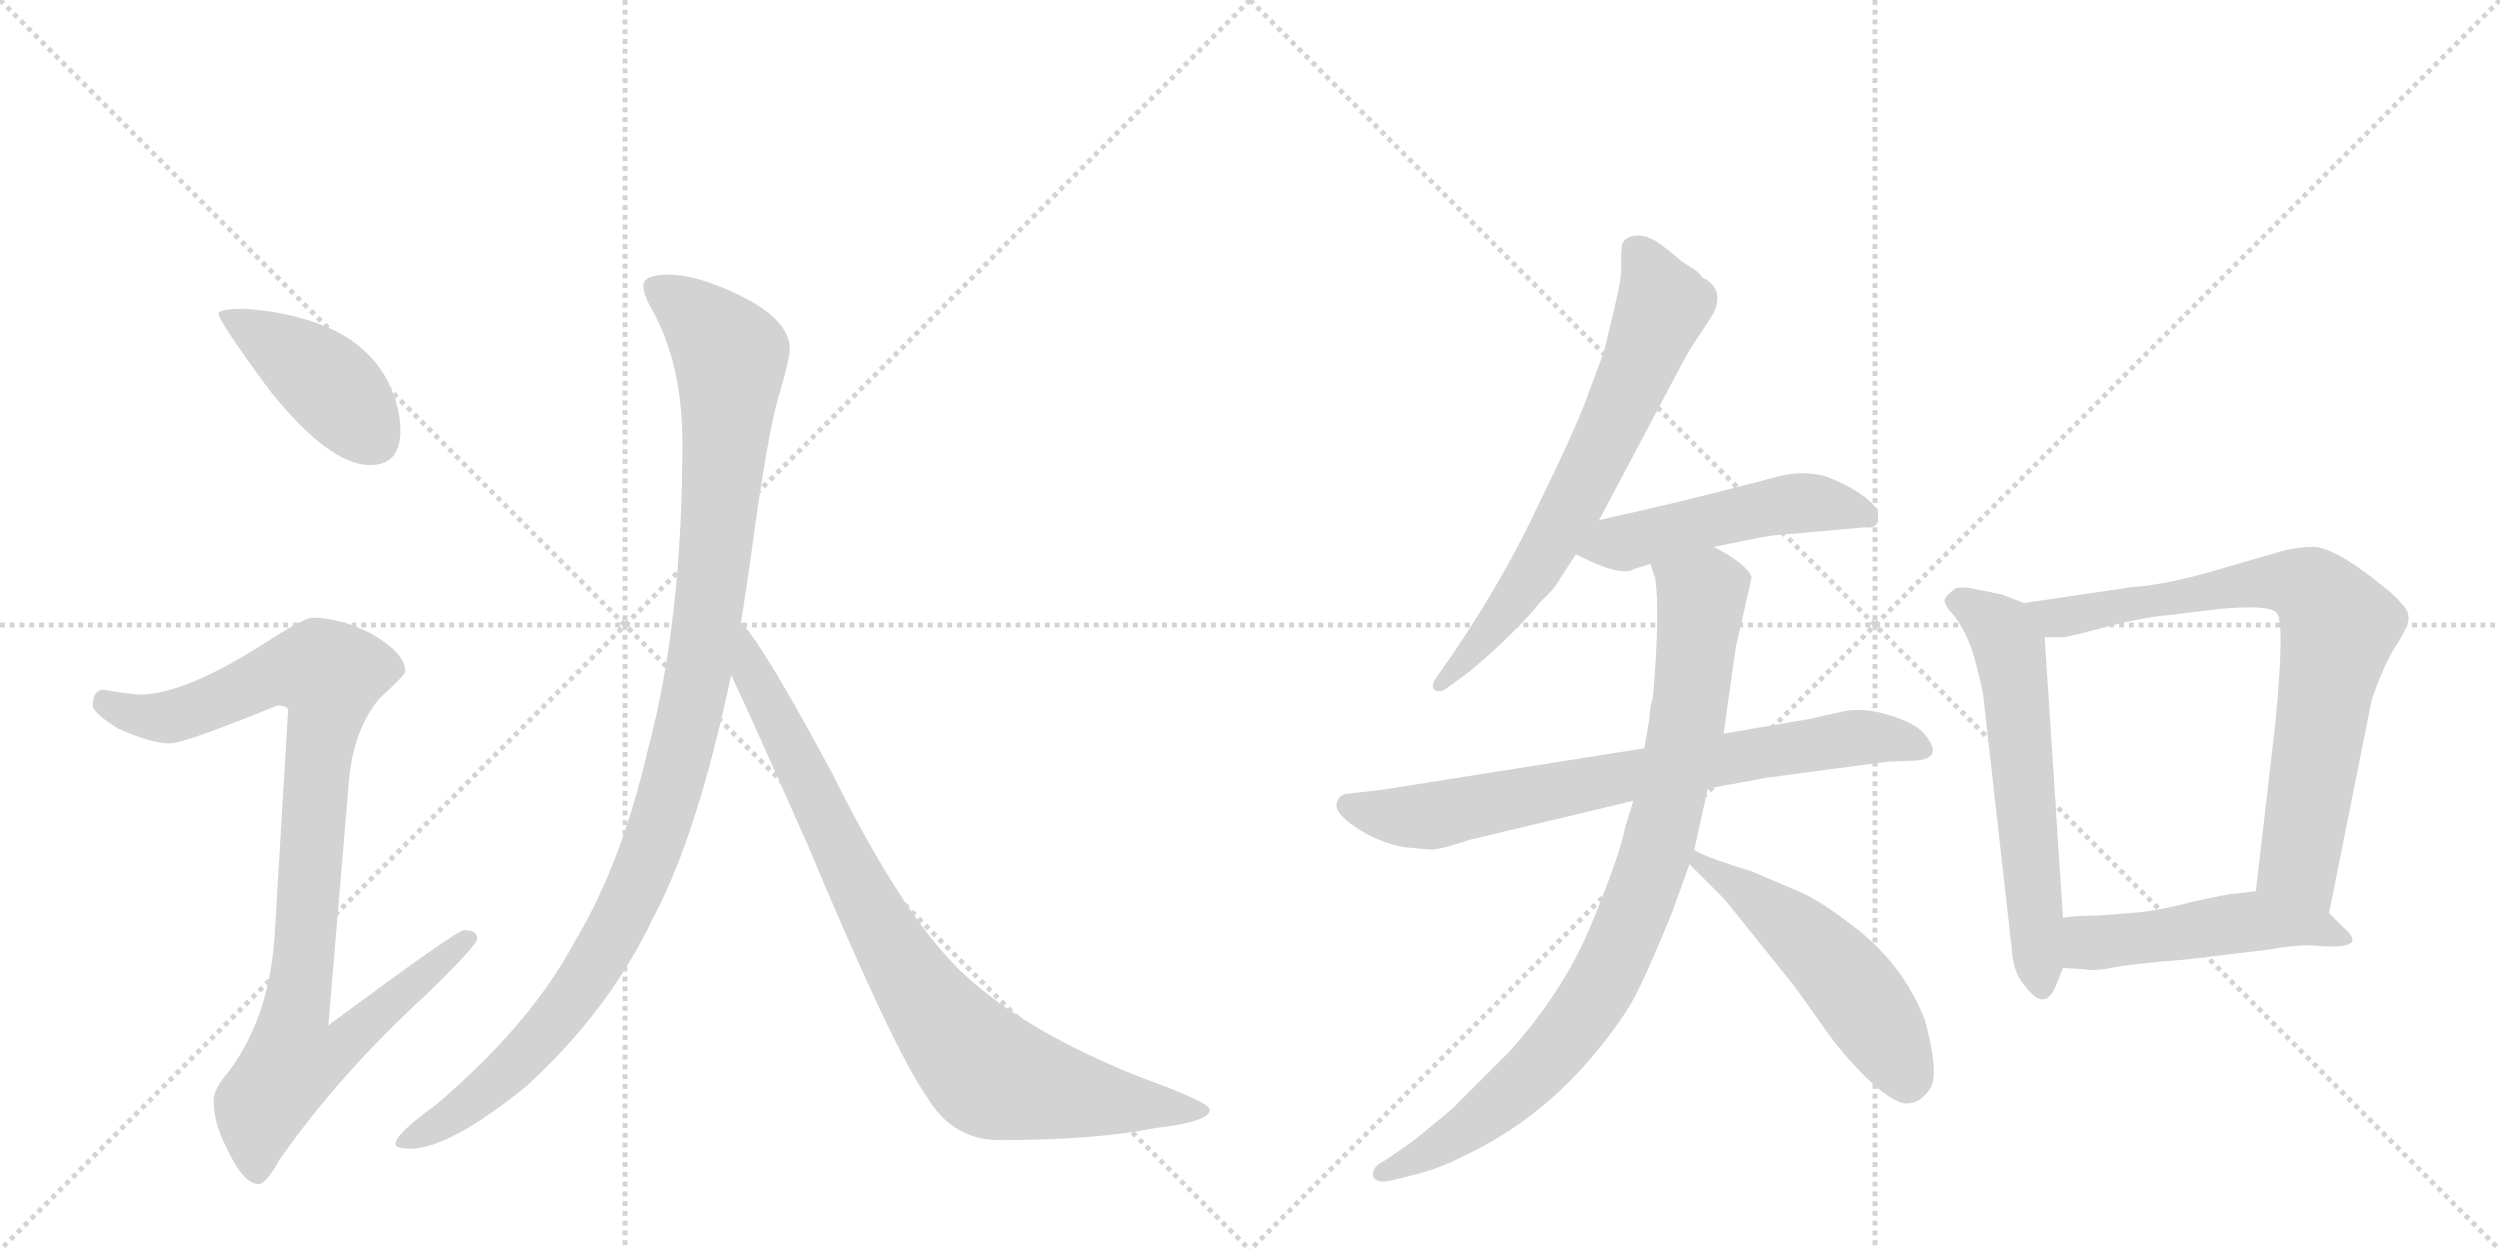 <svg version="1.1" viewBox="0 0 2048 1024" xmlns="http://www.w3.org/2000/svg">
  <g stroke="lightgray" stroke-dasharray="1,1" stroke-width="1" transform="scale(4, 4)">
    <line x1="0" y1="0" x2="256" y2="256"></line>
    <line x1="256" y1="0" x2="0" y2="256"></line>
    <line x1="128" y1="0" x2="128" y2="256"></line>
    <line x1="0" y1="128" x2="256" y2="128"></line>
    <line x1="256" y1="0" x2="512" y2="256"></line>
    <line x1="512" y1="0" x2="256" y2="256"></line>
    <line x1="384" y1="0" x2="384" y2="256"></line>
    <line x1="256" y1="128" x2="512" y2="128"></line>
  </g>
<g transform="scale(1, -1) translate(0, -850)">
   <style type="text/css">
    @keyframes keyframes0 {
      from {
       stroke: black;
       stroke-dashoffset: 416;
       stroke-width: 128;
       }
       58% {
       animation-timing-function: step-end;
       stroke: black;
       stroke-dashoffset: 0;
       stroke-width: 128;
       }
       to {
       stroke: black;
       stroke-width: 1024;
       }
       }
       #make-me-a-hanzi-animation-0 {
         animation: keyframes0 0.589s both;
         animation-delay: 0s;
         animation-timing-function: linear;
       }
    @keyframes keyframes1 {
      from {
       stroke: black;
       stroke-dashoffset: 936;
       stroke-width: 128;
       }
       75% {
       animation-timing-function: step-end;
       stroke: black;
       stroke-dashoffset: 0;
       stroke-width: 128;
       }
       to {
       stroke: black;
       stroke-width: 1024;
       }
       }
       #make-me-a-hanzi-animation-1 {
         animation: keyframes1 1.012s both;
         animation-delay: 0.589s;
         animation-timing-function: linear;
       }
    @keyframes keyframes2 {
      from {
       stroke: black;
       stroke-dashoffset: 1070;
       stroke-width: 128;
       }
       78% {
       animation-timing-function: step-end;
       stroke: black;
       stroke-dashoffset: 0;
       stroke-width: 128;
       }
       to {
       stroke: black;
       stroke-width: 1024;
       }
       }
       #make-me-a-hanzi-animation-2 {
         animation: keyframes2 1.121s both;
         animation-delay: 1.6s;
         animation-timing-function: linear;
       }
    @keyframes keyframes3 {
      from {
       stroke: black;
       stroke-dashoffset: 848;
       stroke-width: 128;
       }
       73% {
       animation-timing-function: step-end;
       stroke: black;
       stroke-dashoffset: 0;
       stroke-width: 128;
       }
       to {
       stroke: black;
       stroke-width: 1024;
       }
       }
       #make-me-a-hanzi-animation-3 {
         animation: keyframes3 0.94s both;
         animation-delay: 2.721s;
         animation-timing-function: linear;
       }
    @keyframes keyframes4 {
      from {
       stroke: black;
       stroke-dashoffset: 666;
       stroke-width: 128;
       }
       68% {
       animation-timing-function: step-end;
       stroke: black;
       stroke-dashoffset: 0;
       stroke-width: 128;
       }
       to {
       stroke: black;
       stroke-width: 1024;
       }
       }
       #make-me-a-hanzi-animation-4 {
         animation: keyframes4 0.792s both;
         animation-delay: 3.661s;
         animation-timing-function: linear;
       }
    @keyframes keyframes5 {
      from {
       stroke: black;
       stroke-dashoffset: 493;
       stroke-width: 128;
       }
       62% {
       animation-timing-function: step-end;
       stroke: black;
       stroke-dashoffset: 0;
       stroke-width: 128;
       }
       to {
       stroke: black;
       stroke-width: 1024;
       }
       }
       #make-me-a-hanzi-animation-5 {
         animation: keyframes5 0.651s both;
         animation-delay: 4.453s;
         animation-timing-function: linear;
       }
    @keyframes keyframes6 {
      from {
       stroke: black;
       stroke-dashoffset: 732;
       stroke-width: 128;
       }
       70% {
       animation-timing-function: step-end;
       stroke: black;
       stroke-dashoffset: 0;
       stroke-width: 128;
       }
       to {
       stroke: black;
       stroke-width: 1024;
       }
       }
       #make-me-a-hanzi-animation-6 {
         animation: keyframes6 0.846s both;
         animation-delay: 5.104s;
         animation-timing-function: linear;
       }
    @keyframes keyframes7 {
      from {
       stroke: black;
       stroke-dashoffset: 867;
       stroke-width: 128;
       }
       74% {
       animation-timing-function: step-end;
       stroke: black;
       stroke-dashoffset: 0;
       stroke-width: 128;
       }
       to {
       stroke: black;
       stroke-width: 1024;
       }
       }
       #make-me-a-hanzi-animation-7 {
         animation: keyframes7 0.956s both;
         animation-delay: 5.95s;
         animation-timing-function: linear;
       }
    @keyframes keyframes8 {
      from {
       stroke: black;
       stroke-dashoffset: 513;
       stroke-width: 128;
       }
       63% {
       animation-timing-function: step-end;
       stroke: black;
       stroke-dashoffset: 0;
       stroke-width: 128;
       }
       to {
       stroke: black;
       stroke-width: 1024;
       }
       }
       #make-me-a-hanzi-animation-8 {
         animation: keyframes8 0.667s both;
         animation-delay: 6.906s;
         animation-timing-function: linear;
       }
    @keyframes keyframes9 {
      from {
       stroke: black;
       stroke-dashoffset: 594;
       stroke-width: 128;
       }
       66% {
       animation-timing-function: step-end;
       stroke: black;
       stroke-dashoffset: 0;
       stroke-width: 128;
       }
       to {
       stroke: black;
       stroke-width: 1024;
       }
       }
       #make-me-a-hanzi-animation-9 {
         animation: keyframes9 0.733s both;
         animation-delay: 7.573s;
         animation-timing-function: linear;
       }
    @keyframes keyframes10 {
      from {
       stroke: black;
       stroke-dashoffset: 761;
       stroke-width: 128;
       }
       71% {
       animation-timing-function: step-end;
       stroke: black;
       stroke-dashoffset: 0;
       stroke-width: 128;
       }
       to {
       stroke: black;
       stroke-width: 1024;
       }
       }
       #make-me-a-hanzi-animation-10 {
         animation: keyframes10 0.869s both;
         animation-delay: 8.306s;
         animation-timing-function: linear;
       }
    @keyframes keyframes11 {
      from {
       stroke: black;
       stroke-dashoffset: 484;
       stroke-width: 128;
       }
       61% {
       animation-timing-function: step-end;
       stroke: black;
       stroke-dashoffset: 0;
       stroke-width: 128;
       }
       to {
       stroke: black;
       stroke-width: 1024;
       }
       }
       #make-me-a-hanzi-animation-11 {
         animation: keyframes11 0.644s both;
         animation-delay: 9.176s;
         animation-timing-function: linear;
       }
</style>
<path d="M 200 597 Q 179 597 179 593 Q 179 587 221 530 Q 270 469 303 469 Q 328 469 328 497 Q 328 518 317 539 Q 300 570 263 584 Q 234 595 200 597 Z" fill="lightgray"></path> 
<path d="M 256 344 Q 249 344 215 322 Q 152 282 116 281 Q 109 281 84 285 Q 76 284 76 272 Q 76 266 97 253 Q 124 241 139 241 Q 151 241 227 272 Q 236 272 236 268 L 225 84 Q 221 18 188 -27 Q 175 -42 175 -51 Q 175 -70 185 -89 Q 199 -120 212 -120 Q 218 -120 229 -100 Q 278 -30 350 36 Q 391 76 391 81 Q 391 88 380 88 Q 374 88 269 10 L 286 212 Q 290 253 311 278 Q 332 297 332 300 Q 332 315 304 331 Q 278 344 256 344 Z" fill="lightgray"></path> 
<path d="M 548 625 Q 527 625 527 616 Q 527 608 536 593 Q 559 549 559 488 Q 559 342 531 237 Q 509 142 471 79 Q 435 11 356 -56 Q 324 -79 324 -87 Q 324 -91 336 -91 Q 368 -91 431 -40 Q 499 22 535 98 Q 571 165 599 297 L 607 340 Q 611 365 615 393 Q 629 498 639 529 Q 647 557 647 564 Q 647 588 606 608 Q 571 625 548 625 Z" fill="lightgray"></path> 
<path d="M 599 297 Q 616 261 662 157 Q 732 -10 759 -48 Q 780 -84 819 -84 Q 897 -84 947 -74 Q 991 -69 991 -59 Q 991 -53 933 -32 Q 843 4 793 49 Q 743 93 682 216 Q 625 322 608 339 L 607 340 C 588 363 586 324 599 297 Z" fill="lightgray"></path> 
<path d="M 1310 424 L 1380 556 Q 1388 570 1394 578 L 1404 594 Q 1413 614 1394 623 Q 1394 625 1387 630 Q 1380 634 1375 638 Q 1371 642 1360 650 Q 1349 658 1340 657 Q 1331 656 1329 650 Q 1328 646 1328 636 Q 1329 625 1324 604 L 1314 562 L 1298 519 Q 1288 493 1260 436 Q 1233 378 1192 317 L 1176 294 Q 1172 288 1175 285 Q 1179 282 1185 286 L 1204 300 Q 1243 333 1262 357 Q 1274 368 1278 376 L 1291 396 L 1310 424 Z" fill="lightgray"></path> 
<path d="M 1404 402 L 1434 408 Q 1451 412 1472 413 L 1527 418 Q 1536 417 1538 422 Q 1540 429 1536 435 Q 1524 449 1495 460 Q 1475 465 1454 459 Q 1379 439 1310 424 C 1281 418 1264 409 1291 396 L 1303 390 Q 1330 378 1339 384 L 1352 388 L 1404 402 Z" fill="lightgray"></path> 
<path d="M 1347 237 L 1132 203 L 1106 200 Q 1097 200 1095 192 Q 1093 184 1111 172 Q 1129 160 1150 156 L 1172 154 Q 1180 154 1204 162 L 1338 194 L 1399 204 L 1448 213 L 1546 226 L 1570 227 Q 1581 228 1583 233 Q 1585 237 1578 247 Q 1571 257 1548 264 Q 1526 271 1509 267 L 1482 261 L 1412 249 L 1347 237 Z" fill="lightgray"></path> 
<path d="M 1351 260 L 1347 237 L 1338 194 L 1331 171 Q 1328 153 1305 96 Q 1282 39 1236 -12 L 1190 -58 Q 1159 -84 1153 -88 L 1134 -101 Q 1123 -106 1125 -114 Q 1128 -120 1140 -117 L 1160 -112 Q 1180 -107 1199 -97 Q 1263 -67 1309 -10 Q 1332 18 1342 39 Q 1352 59 1370 103 L 1384 142 L 1388 154 L 1399 204 L 1412 249 L 1422 320 L 1435 377 Q 1431 388 1404 402 C 1378 417 1345 417 1352 388 L 1356 376 Q 1360 347 1354 278 Q 1352 274 1351 260 Z" fill="lightgray"></path> 
<path d="M 1384 142 L 1413 113 L 1470 42 L 1495 7 Q 1508 -12 1529 -33 Q 1551 -54 1562 -54 Q 1573 -54 1581 -42 Q 1589 -31 1577 14 Q 1559 61 1516 93 Q 1490 113 1473 120 L 1433 137 Q 1425 139 1408 145 Q 1391 151 1388 154 C 1362 168 1363 163 1384 142 Z" fill="lightgray"></path> 
<path d="M 1658 356 L 1640 363 L 1620 367 Q 1608 370 1602 368 Q 1595 363 1593 359 Q 1592 355 1602 344 Q 1614 327 1619 305 Q 1625 282 1625 277 L 1648 73 Q 1649 52 1660 41 Q 1675 21 1684 42 L 1690 57 L 1690 98 L 1675 328 C 1674 350 1674 350 1658 356 Z" fill="lightgray"></path> 
<path d="M 1908 102 L 1943 277 Q 1954 309 1966 326 Q 1974 340 1973 345 Q 1973 350 1966 357 Q 1962 363 1935 383 Q 1908 402 1895 402 Q 1883 402 1871 399 L 1826 386 Q 1777 371 1746 369 L 1658 356 C 1628 352 1645 328 1675 328 L 1690 328 Q 1695 328 1727 337 Q 1760 345 1776 346 L 1817 351 Q 1858 355 1865 348 Q 1872 341 1864 258 L 1848 120 C 1845 90 1902 73 1908 102 Z" fill="lightgray"></path> 
<path d="M 1791 64 L 1858 72 Q 1886 77 1900 75 Q 1941 72 1920 90 L 1908 102 C 1887 123 1878 124 1848 120 L 1832 118 Q 1826 118 1795 111 Q 1765 103 1744 102 L 1720 100 Q 1698 100 1690 98 C 1660 93 1660 59 1690 57 L 1707 56 Q 1716 54 1734 58 Q 1753 61 1791 64 Z" fill="lightgray"></path> 
      <clipPath id="make-me-a-hanzi-clip-0">
      <path d="M 200 597 Q 179 597 179 593 Q 179 587 221 530 Q 270 469 303 469 Q 328 469 328 497 Q 328 518 317 539 Q 300 570 263 584 Q 234 595 200 597 Z" fill="lightgray"></path>
      </clipPath>
      <path clip-path="url(#make-me-a-hanzi-clip-0)" d="M 183 592 L 263 541 L 305 491 " fill="none" id="make-me-a-hanzi-animation-0" stroke-dasharray="288 576" stroke-linecap="round"></path>

      <clipPath id="make-me-a-hanzi-clip-1">
      <path d="M 256 344 Q 249 344 215 322 Q 152 282 116 281 Q 109 281 84 285 Q 76 284 76 272 Q 76 266 97 253 Q 124 241 139 241 Q 151 241 227 272 Q 236 272 236 268 L 225 84 Q 221 18 188 -27 Q 175 -42 175 -51 Q 175 -70 185 -89 Q 199 -120 212 -120 Q 218 -120 229 -100 Q 278 -30 350 36 Q 391 76 391 81 Q 391 88 380 88 Q 374 88 269 10 L 286 212 Q 290 253 311 278 Q 332 297 332 300 Q 332 315 304 331 Q 278 344 256 344 Z" fill="lightgray"></path>
      </clipPath>
      <path clip-path="url(#make-me-a-hanzi-clip-1)" d="M 87 274 L 112 264 L 139 263 L 241 302 L 270 297 L 242 20 L 281 17 L 289 6 L 274 -12 L 238 -22 L 214 -56 L 211 -110 " fill="none" id="make-me-a-hanzi-animation-1" stroke-dasharray="808 1616" stroke-linecap="round"></path>

      <clipPath id="make-me-a-hanzi-clip-2">
      <path d="M 548 625 Q 527 625 527 616 Q 527 608 536 593 Q 559 549 559 488 Q 559 342 531 237 Q 509 142 471 79 Q 435 11 356 -56 Q 324 -79 324 -87 Q 324 -91 336 -91 Q 368 -91 431 -40 Q 499 22 535 98 Q 571 165 599 297 L 607 340 Q 611 365 615 393 Q 629 498 639 529 Q 647 557 647 564 Q 647 588 606 608 Q 571 625 548 625 Z" fill="lightgray"></path>
      </clipPath>
      <path clip-path="url(#make-me-a-hanzi-clip-2)" d="M 537 613 L 572 590 L 598 554 L 581 351 L 552 210 L 521 124 L 473 38 L 411 -33 L 331 -86 " fill="none" id="make-me-a-hanzi-animation-2" stroke-dasharray="942 1884" stroke-linecap="round"></path>

      <clipPath id="make-me-a-hanzi-clip-3">
      <path d="M 599 297 Q 616 261 662 157 Q 732 -10 759 -48 Q 780 -84 819 -84 Q 897 -84 947 -74 Q 991 -69 991 -59 Q 991 -53 933 -32 Q 843 4 793 49 Q 743 93 682 216 Q 625 322 608 339 L 607 340 C 588 363 586 324 599 297 Z" fill="lightgray"></path>
      </clipPath>
      <path clip-path="url(#make-me-a-hanzi-clip-3)" d="M 611 328 L 616 300 L 707 115 L 744 50 L 794 -14 L 813 -31 L 845 -40 L 986 -60 " fill="none" id="make-me-a-hanzi-animation-3" stroke-dasharray="720 1440" stroke-linecap="round"></path>

      <clipPath id="make-me-a-hanzi-clip-4">
      <path d="M 1310 424 L 1380 556 Q 1388 570 1394 578 L 1404 594 Q 1413 614 1394 623 Q 1394 625 1387 630 Q 1380 634 1375 638 Q 1371 642 1360 650 Q 1349 658 1340 657 Q 1331 656 1329 650 Q 1328 646 1328 636 Q 1329 625 1324 604 L 1314 562 L 1298 519 Q 1288 493 1260 436 Q 1233 378 1192 317 L 1176 294 Q 1172 288 1175 285 Q 1179 282 1185 286 L 1204 300 Q 1243 333 1262 357 Q 1274 368 1278 376 L 1291 396 L 1310 424 Z" fill="lightgray"></path>
      </clipPath>
      <path clip-path="url(#make-me-a-hanzi-clip-4)" d="M 1342 642 L 1362 600 L 1331 523 L 1253 376 L 1180 289 " fill="none" id="make-me-a-hanzi-animation-4" stroke-dasharray="538 1076" stroke-linecap="round"></path>

      <clipPath id="make-me-a-hanzi-clip-5">
      <path d="M 1404 402 L 1434 408 Q 1451 412 1472 413 L 1527 418 Q 1536 417 1538 422 Q 1540 429 1536 435 Q 1524 449 1495 460 Q 1475 465 1454 459 Q 1379 439 1310 424 C 1281 418 1264 409 1291 396 L 1303 390 Q 1330 378 1339 384 L 1352 388 L 1404 402 Z" fill="lightgray"></path>
      </clipPath>
      <path clip-path="url(#make-me-a-hanzi-clip-5)" d="M 1299 397 L 1475 438 L 1530 427 " fill="none" id="make-me-a-hanzi-animation-5" stroke-dasharray="365 730" stroke-linecap="round"></path>

      <clipPath id="make-me-a-hanzi-clip-6">
      <path d="M 1347 237 L 1132 203 L 1106 200 Q 1097 200 1095 192 Q 1093 184 1111 172 Q 1129 160 1150 156 L 1172 154 Q 1180 154 1204 162 L 1338 194 L 1399 204 L 1448 213 L 1546 226 L 1570 227 Q 1581 228 1583 233 Q 1585 237 1578 247 Q 1571 257 1548 264 Q 1526 271 1509 267 L 1482 261 L 1412 249 L 1347 237 Z" fill="lightgray"></path>
      </clipPath>
      <path clip-path="url(#make-me-a-hanzi-clip-6)" d="M 1105 190 L 1169 181 L 1507 244 L 1549 245 L 1573 237 " fill="none" id="make-me-a-hanzi-animation-6" stroke-dasharray="604 1208" stroke-linecap="round"></path>

      <clipPath id="make-me-a-hanzi-clip-7">
      <path d="M 1351 260 L 1347 237 L 1338 194 L 1331 171 Q 1328 153 1305 96 Q 1282 39 1236 -12 L 1190 -58 Q 1159 -84 1153 -88 L 1134 -101 Q 1123 -106 1125 -114 Q 1128 -120 1140 -117 L 1160 -112 Q 1180 -107 1199 -97 Q 1263 -67 1309 -10 Q 1332 18 1342 39 Q 1352 59 1370 103 L 1384 142 L 1388 154 L 1399 204 L 1412 249 L 1422 320 L 1435 377 Q 1431 388 1404 402 C 1378 417 1345 417 1352 388 L 1356 376 Q 1360 347 1354 278 Q 1352 274 1351 260 Z" fill="lightgray"></path>
      </clipPath>
      <path clip-path="url(#make-me-a-hanzi-clip-7)" d="M 1360 384 L 1394 362 L 1383 260 L 1341 105 L 1308 37 L 1264 -21 L 1198 -77 L 1134 -110 " fill="none" id="make-me-a-hanzi-animation-7" stroke-dasharray="739 1478" stroke-linecap="round"></path>

      <clipPath id="make-me-a-hanzi-clip-8">
      <path d="M 1384 142 L 1413 113 L 1470 42 L 1495 7 Q 1508 -12 1529 -33 Q 1551 -54 1562 -54 Q 1573 -54 1581 -42 Q 1589 -31 1577 14 Q 1559 61 1516 93 Q 1490 113 1473 120 L 1433 137 Q 1425 139 1408 145 Q 1391 151 1388 154 C 1362 168 1363 163 1384 142 Z" fill="lightgray"></path>
      </clipPath>
      <path clip-path="url(#make-me-a-hanzi-clip-8)" d="M 1388 147 L 1466 93 L 1500 61 L 1535 16 L 1562 -36 " fill="none" id="make-me-a-hanzi-animation-8" stroke-dasharray="385 770" stroke-linecap="round"></path>

      <clipPath id="make-me-a-hanzi-clip-9">
      <path d="M 1658 356 L 1640 363 L 1620 367 Q 1608 370 1602 368 Q 1595 363 1593 359 Q 1592 355 1602 344 Q 1614 327 1619 305 Q 1625 282 1625 277 L 1648 73 Q 1649 52 1660 41 Q 1675 21 1684 42 L 1690 57 L 1690 98 L 1675 328 C 1674 350 1674 350 1658 356 Z" fill="lightgray"></path>
      </clipPath>
      <path clip-path="url(#make-me-a-hanzi-clip-9)" d="M 1602 359 L 1631 342 L 1646 318 L 1672 43 " fill="none" id="make-me-a-hanzi-animation-9" stroke-dasharray="466 932" stroke-linecap="round"></path>

      <clipPath id="make-me-a-hanzi-clip-10">
      <path d="M 1908 102 L 1943 277 Q 1954 309 1966 326 Q 1974 340 1973 345 Q 1973 350 1966 357 Q 1962 363 1935 383 Q 1908 402 1895 402 Q 1883 402 1871 399 L 1826 386 Q 1777 371 1746 369 L 1658 356 C 1628 352 1645 328 1675 328 L 1690 328 Q 1695 328 1727 337 Q 1760 345 1776 346 L 1817 351 Q 1858 355 1865 348 Q 1872 341 1864 258 L 1848 120 C 1845 90 1902 73 1908 102 Z" fill="lightgray"></path>
      </clipPath>
      <path clip-path="url(#make-me-a-hanzi-clip-10)" d="M 1666 354 L 1691 344 L 1838 371 L 1870 374 L 1897 365 L 1916 337 L 1883 143 L 1902 111 " fill="none" id="make-me-a-hanzi-animation-10" stroke-dasharray="633 1266" stroke-linecap="round"></path>

      <clipPath id="make-me-a-hanzi-clip-11">
      <path d="M 1791 64 L 1858 72 Q 1886 77 1900 75 Q 1941 72 1920 90 L 1908 102 C 1887 123 1878 124 1848 120 L 1832 118 Q 1826 118 1795 111 Q 1765 103 1744 102 L 1720 100 Q 1698 100 1690 98 C 1660 93 1660 59 1690 57 L 1707 56 Q 1716 54 1734 58 Q 1753 61 1791 64 Z" fill="lightgray"></path>
      </clipPath>
      <path clip-path="url(#make-me-a-hanzi-clip-11)" d="M 1695 64 L 1711 78 L 1847 95 L 1901 89 L 1912 79 " fill="none" id="make-me-a-hanzi-animation-11" stroke-dasharray="356 712" stroke-linecap="round"></path>

</g>
</svg>
